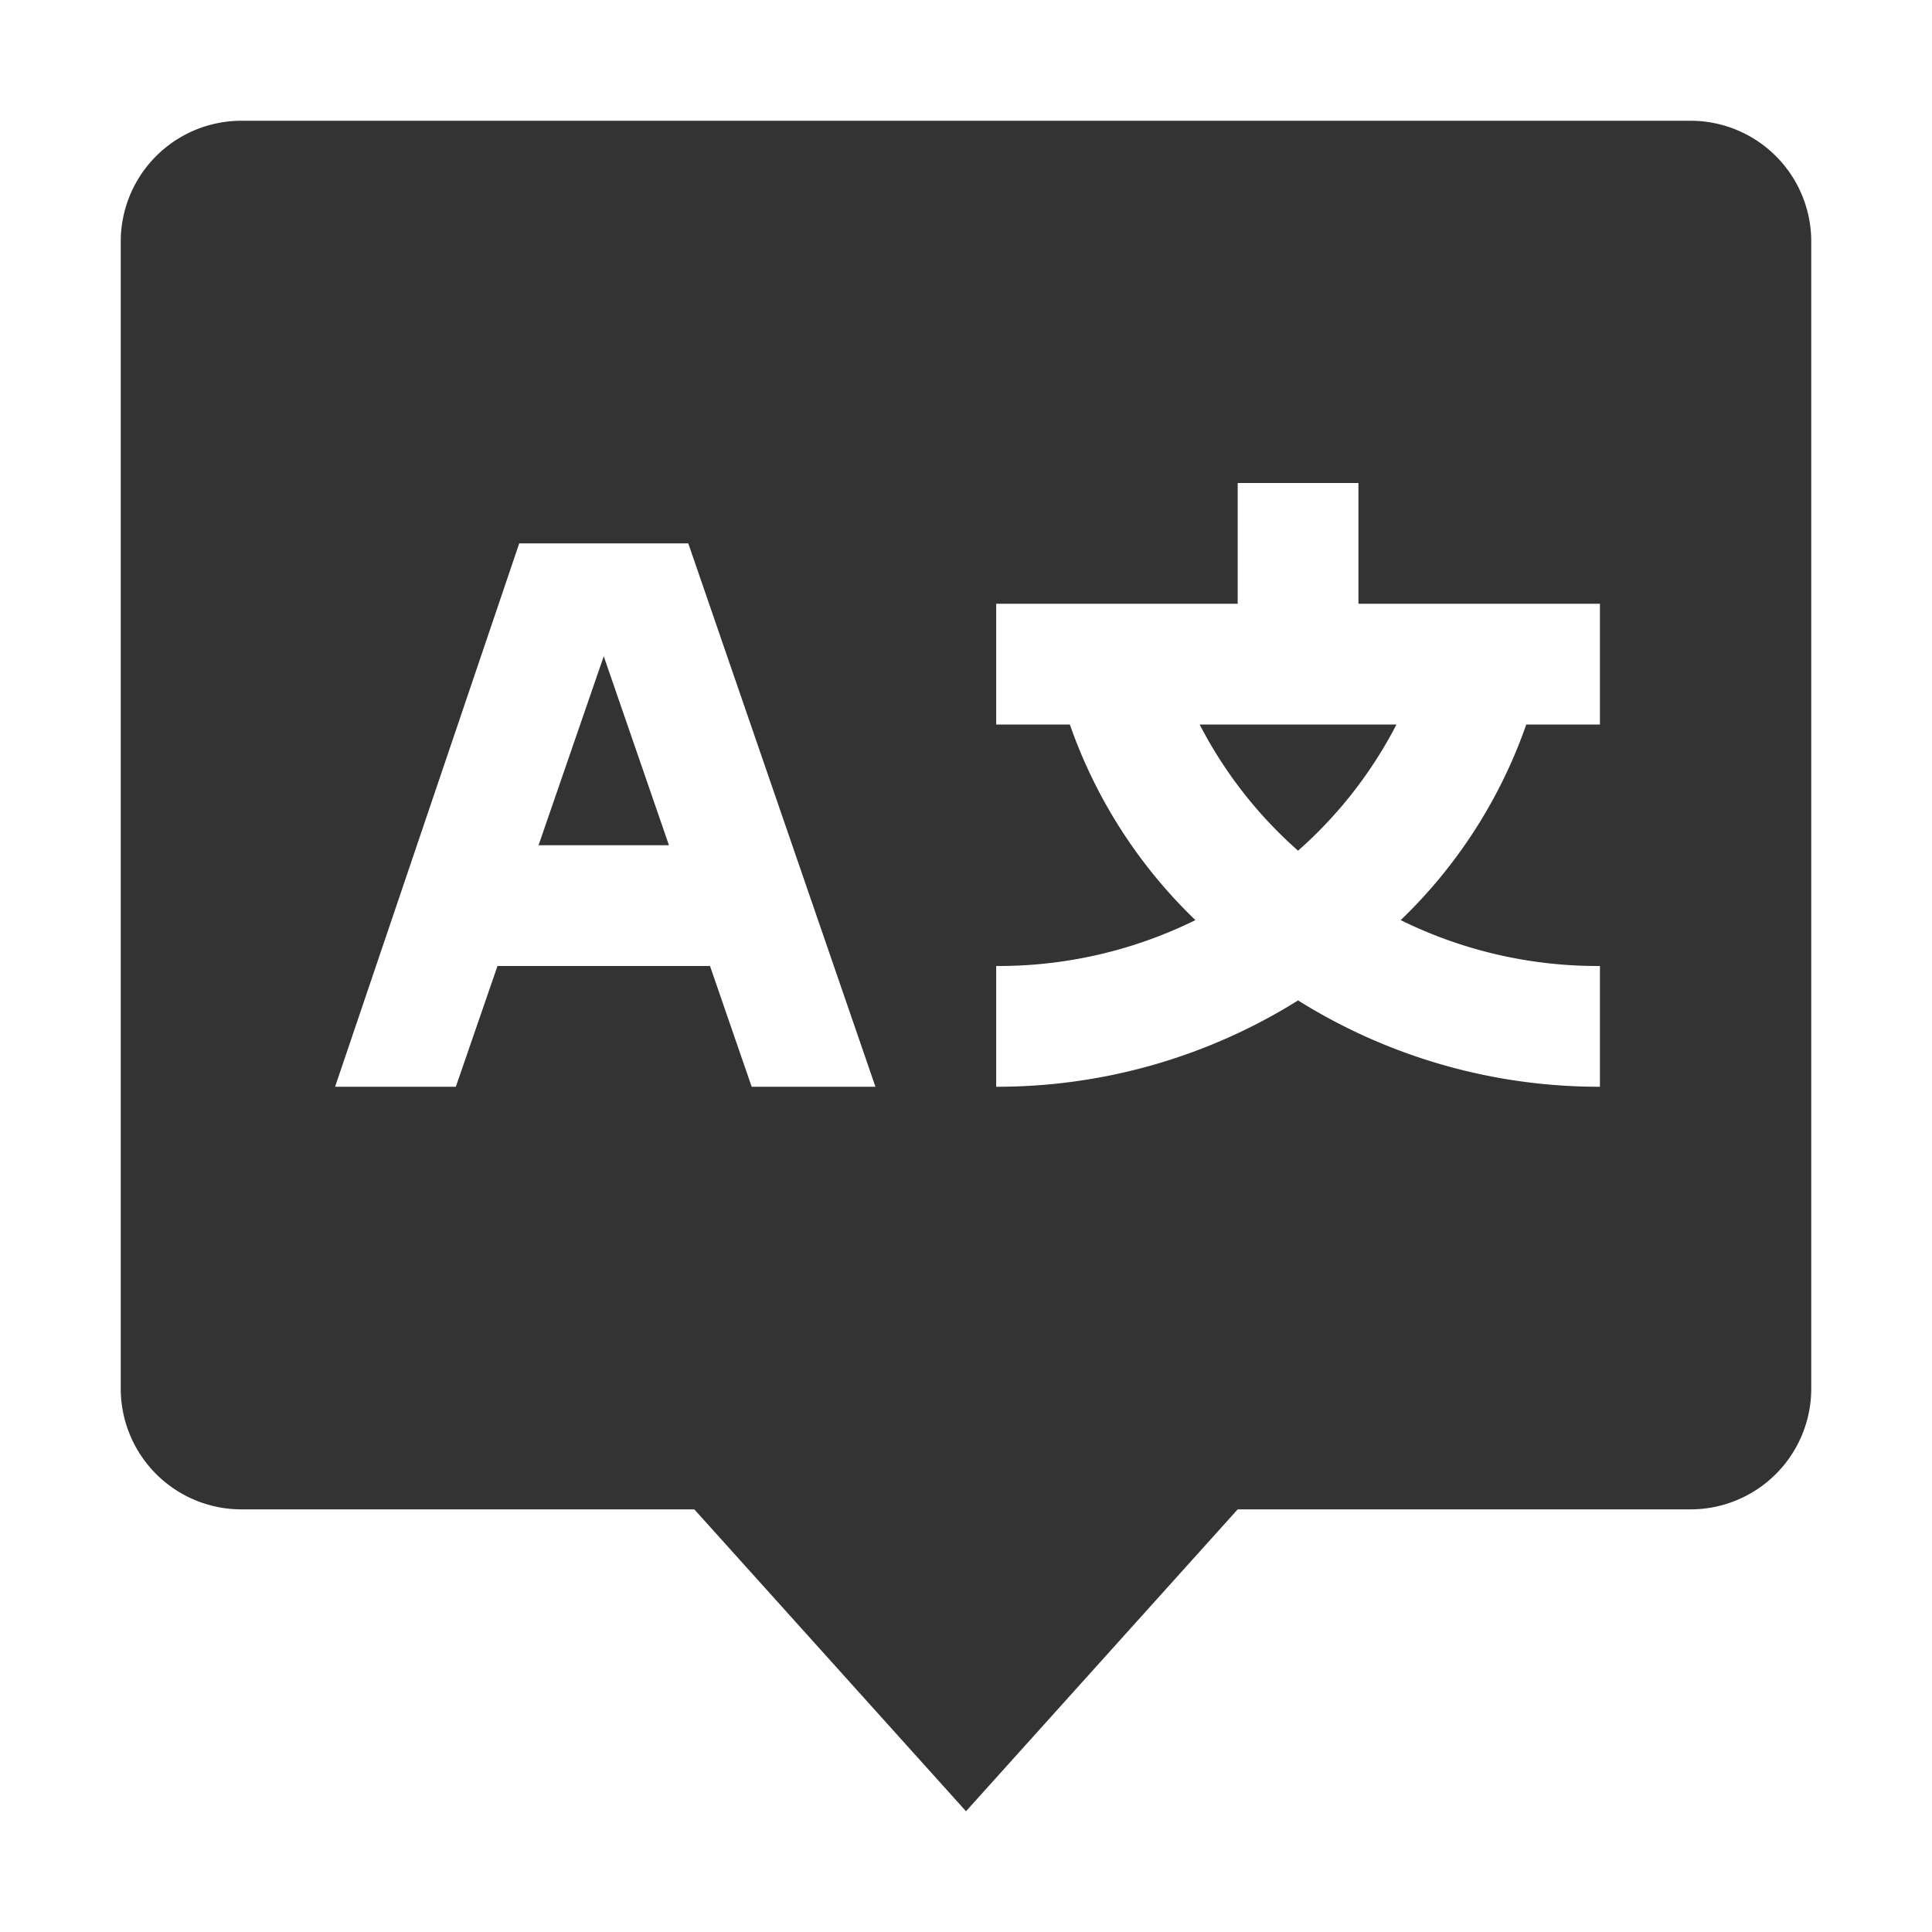 <svg id="Layer_1" data-name="Layer 1" xmlns="http://www.w3.org/2000/svg" viewBox="0 0 32 32"><defs><style>.cls-1{fill:#333;}.cls-2{fill:none;}</style></defs><path class="cls-1" d="M21.5,14.09A7.18,7.18,0,0,0,23.13,12H19.87A7.18,7.18,0,0,0,21.5,14.09Z"/><polygon class="cls-1" points="8.92 14 11.08 14 10 10.87 8.92 14"/><path class="cls-1" d="M28,2H4A2,2,0,0,0,2,4V23a2,2,0,0,0,2,2h7.5L16,30l4.5-5H28a2,2,0,0,0,2-2V4A2,2,0,0,0,28,2ZM12.45,18l-.69-2H8.24l-.69,2h-2L8.6,9h2.8l3.1,9ZM26.5,12H25.28a8.27,8.27,0,0,1-2.08,3.24,7.37,7.37,0,0,0,3.3.76v2a9.39,9.39,0,0,1-5-1.43,9.39,9.39,0,0,1-5,1.43V16a7.37,7.37,0,0,0,3.3-.76A8.27,8.27,0,0,1,17.72,12H16.5V10h4V8h2v2h4Z"/><rect class="cls-2" width="32" height="32"/></svg>